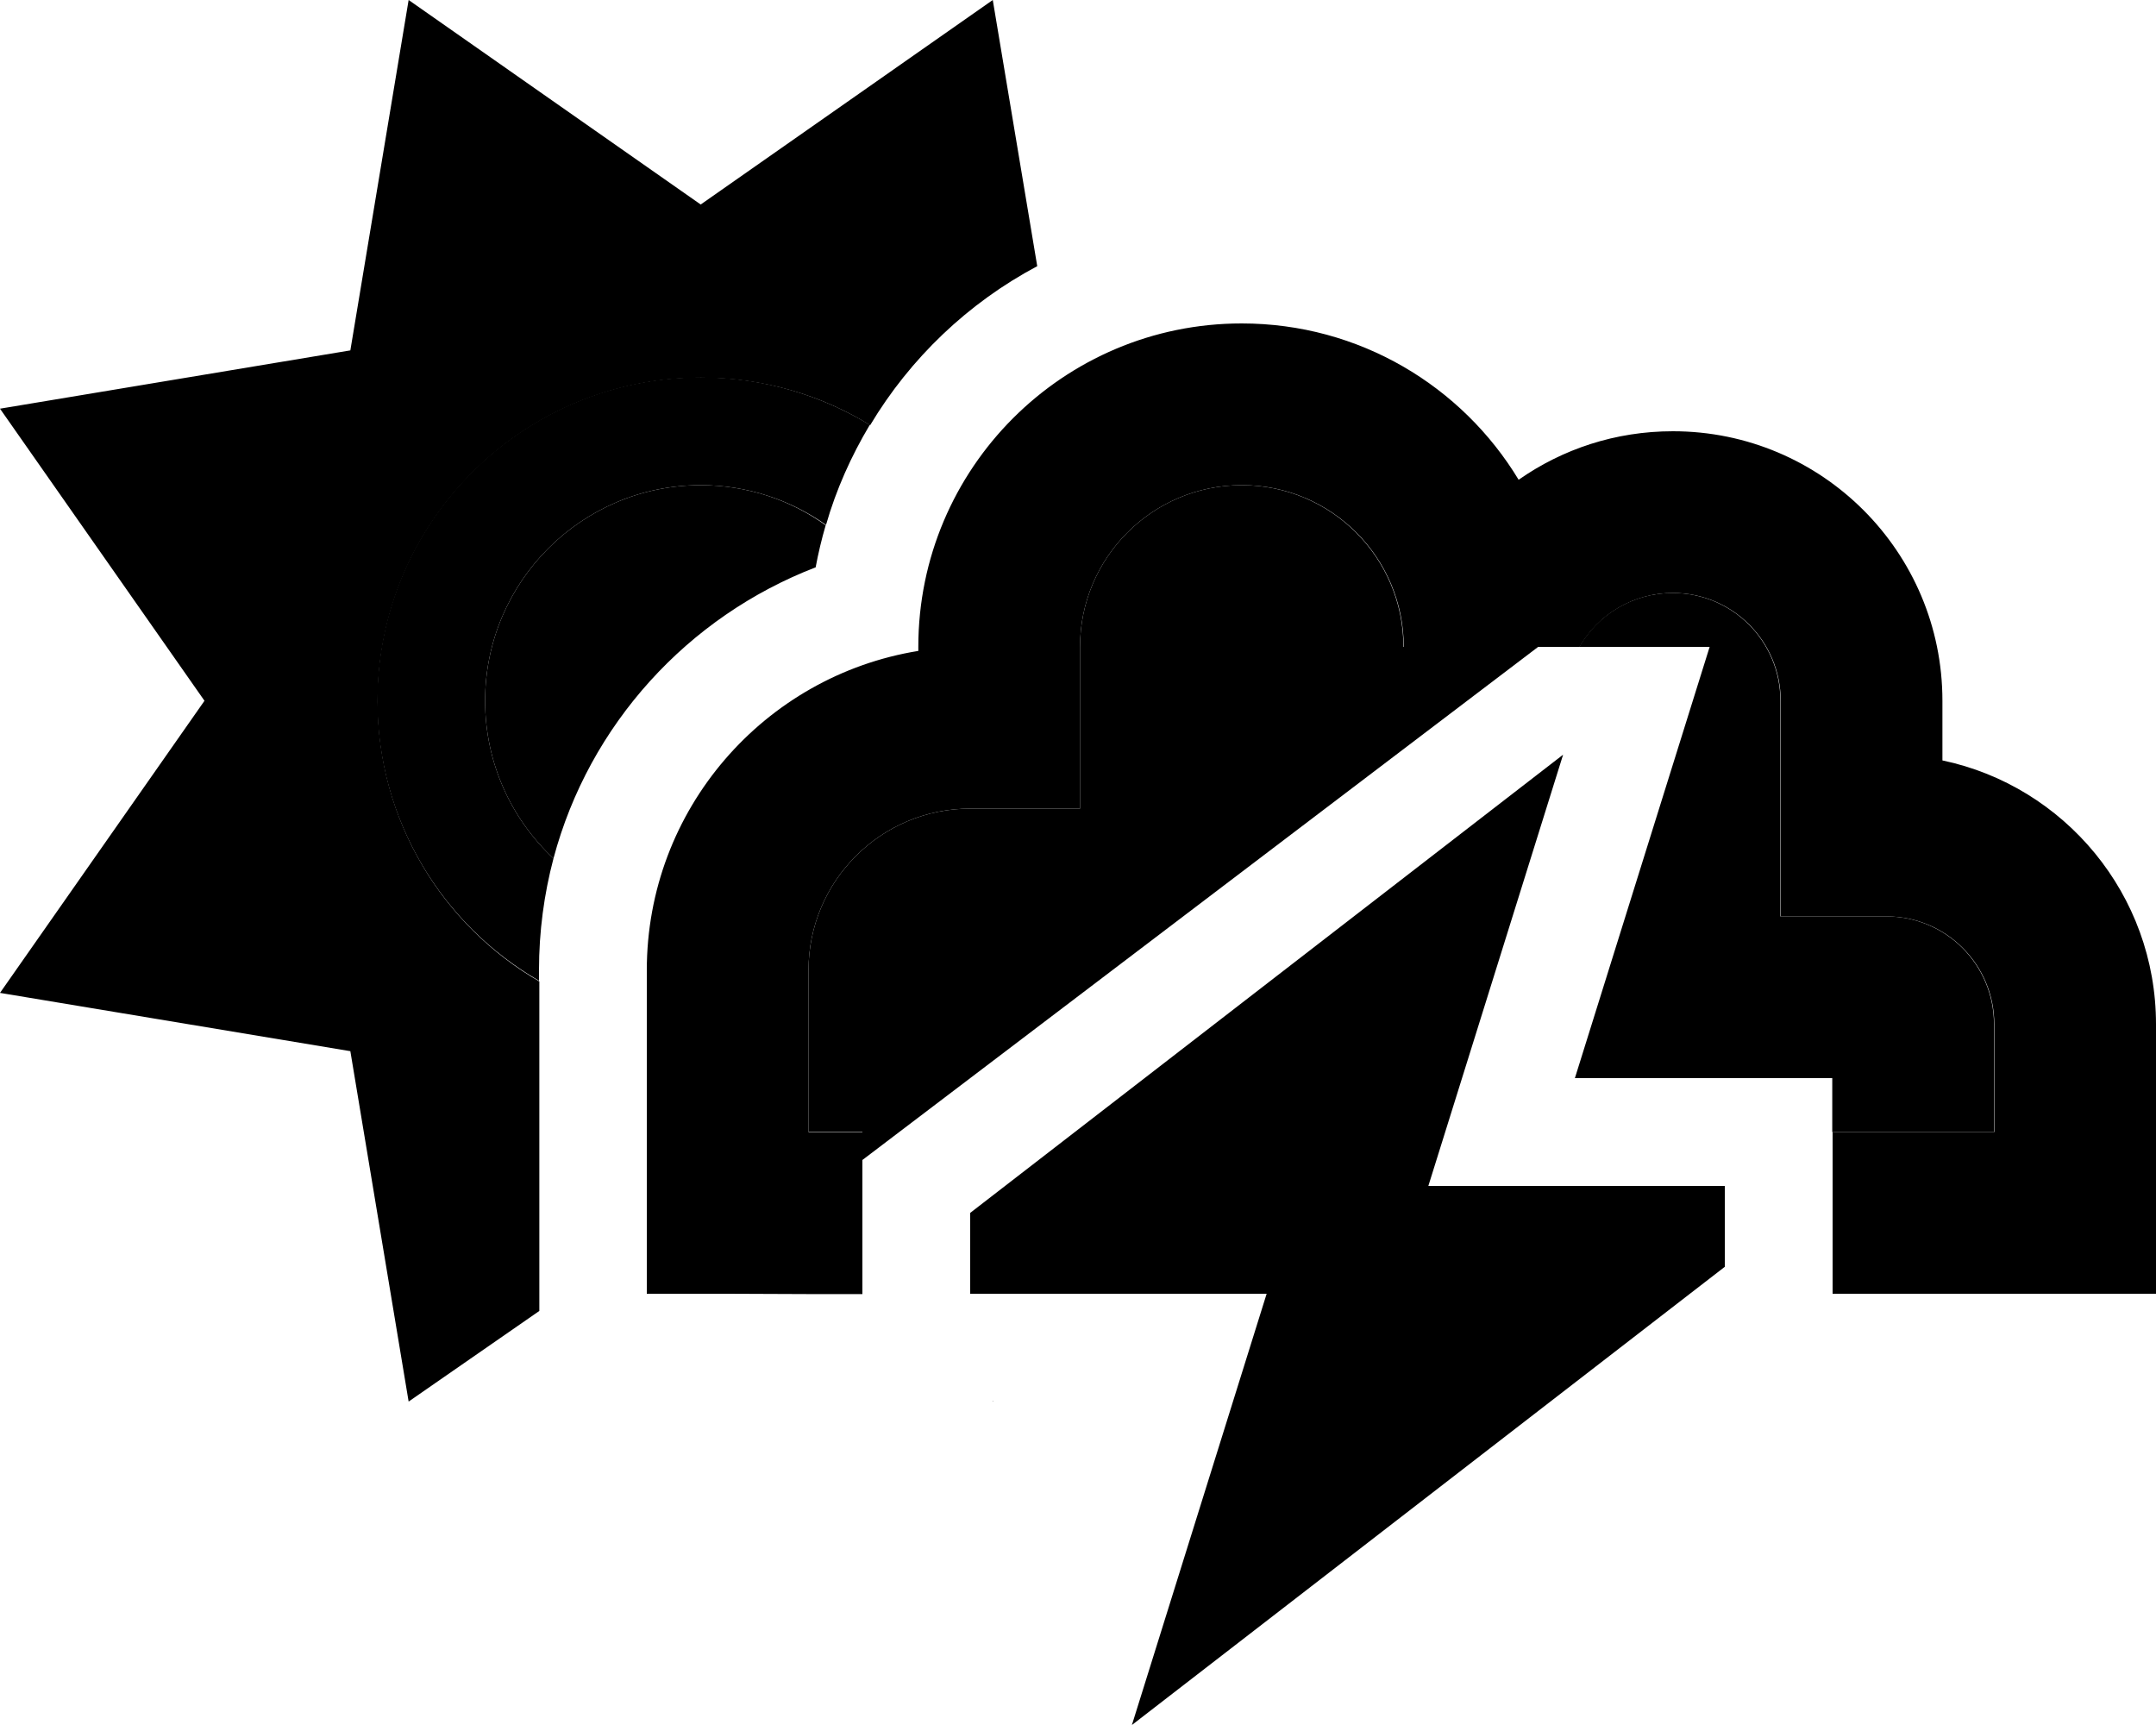 <svg xmlns="http://www.w3.org/2000/svg" viewBox="0 0 640 512"><path class="pr-icon-duotone-secondary" d="M112 208c0-53 43-96 96-96c18.4 0 35.6 5.2 50.2 14.1c-5.5 9.2-10 19.2-13 29.7C234.7 148.4 221.8 144 208 144c-35.3 0-64 28.7-64 64c0 18.5 7.8 35.1 20.3 46.8c-2.8 10.6-4.3 21.7-4.3 33.1c0 1.1 0 2.1 0 3.2c-28.7-16.6-48-47.6-48-83.2zm128 80c0-26.5 21.5-48 48-48l8.6 0 24 0 0-24 0-24c0-26.5 21.5-48 48-48s48 21.5 48 48c13.3 0 26.6 0 40 0L256 344.3l0-8.4-16 0 0-48zm227.5 32l40-128-38.7 0c5.5-9.6 15.9-16 27.7-16c17.7 0 32 14.3 32 32l0 40 0 24 24 0 7.4 0c17.7 0 32 14.3 32 32l0 32-32 0-7.4 0-8.6 0 0-16-76.5 0z"/><path class="pr-icon-duotone-primary" d="M121.3 0L208 60.7 294.7 0l13.2 79c-20.5 10.9-37.7 27.3-49.6 47.2c-14.6-9-31.8-14.1-50.2-14.1c-53 0-96 43-96 96c0 35.5 19.3 66.6 48 83.2l0 97.8L121.3 416 104 312 0 294.7 60.7 208 0 121.3 104 104 121.3 0zM294.7 416l-.1-.1 .2 0 0 .1zM242.1 168.4c-37.9 14.6-67.2 46.6-77.8 86.4C151.8 243.1 144 226.5 144 208c0-35.3 28.7-64 64-64c13.8 0 26.7 4.4 37.1 11.9c-1.2 4.1-2.2 8.3-3 12.6zM368.6 144c-26.5 0-48 21.5-48 48l0 24 0 24-24 0-8.6 0c-26.5 0-48 21.5-48 48l0 48 16 0 0 8.4 0 39.7-15.2 0c0 0 0 0 0 0L216 384l-24 0 0-24 0-72c0-47.8 34.9-87.4 80.6-94.8l0-1.2c0-53 43-96 96-96c34.9 0 65.4 18.6 82.2 46.4c13-9.1 28.7-14.4 45.8-14.4c44.2 0 80 35.8 80 80l0 17.7c36.2 7.6 63.4 39.8 63.4 78.3l0 56 0 24-24 0-39.4 0c0 0 0 0 0 0l-24 0-8.6 0 0-48 8.6 0 7.4 0 32 0 0-32c0-17.7-14.3-32-32-32l-7.4 0-24 0 0-24 0-40c0-17.7-14.3-32-32-32c-11.8 0-22.2 6.4-27.7 16l-52.2 0s0 0 0 0c0-26.5-21.5-48-48-48zM336 512l40-128-88 0 0-24L464 224 424 352l88 0 0 24L336 512z"/></svg>